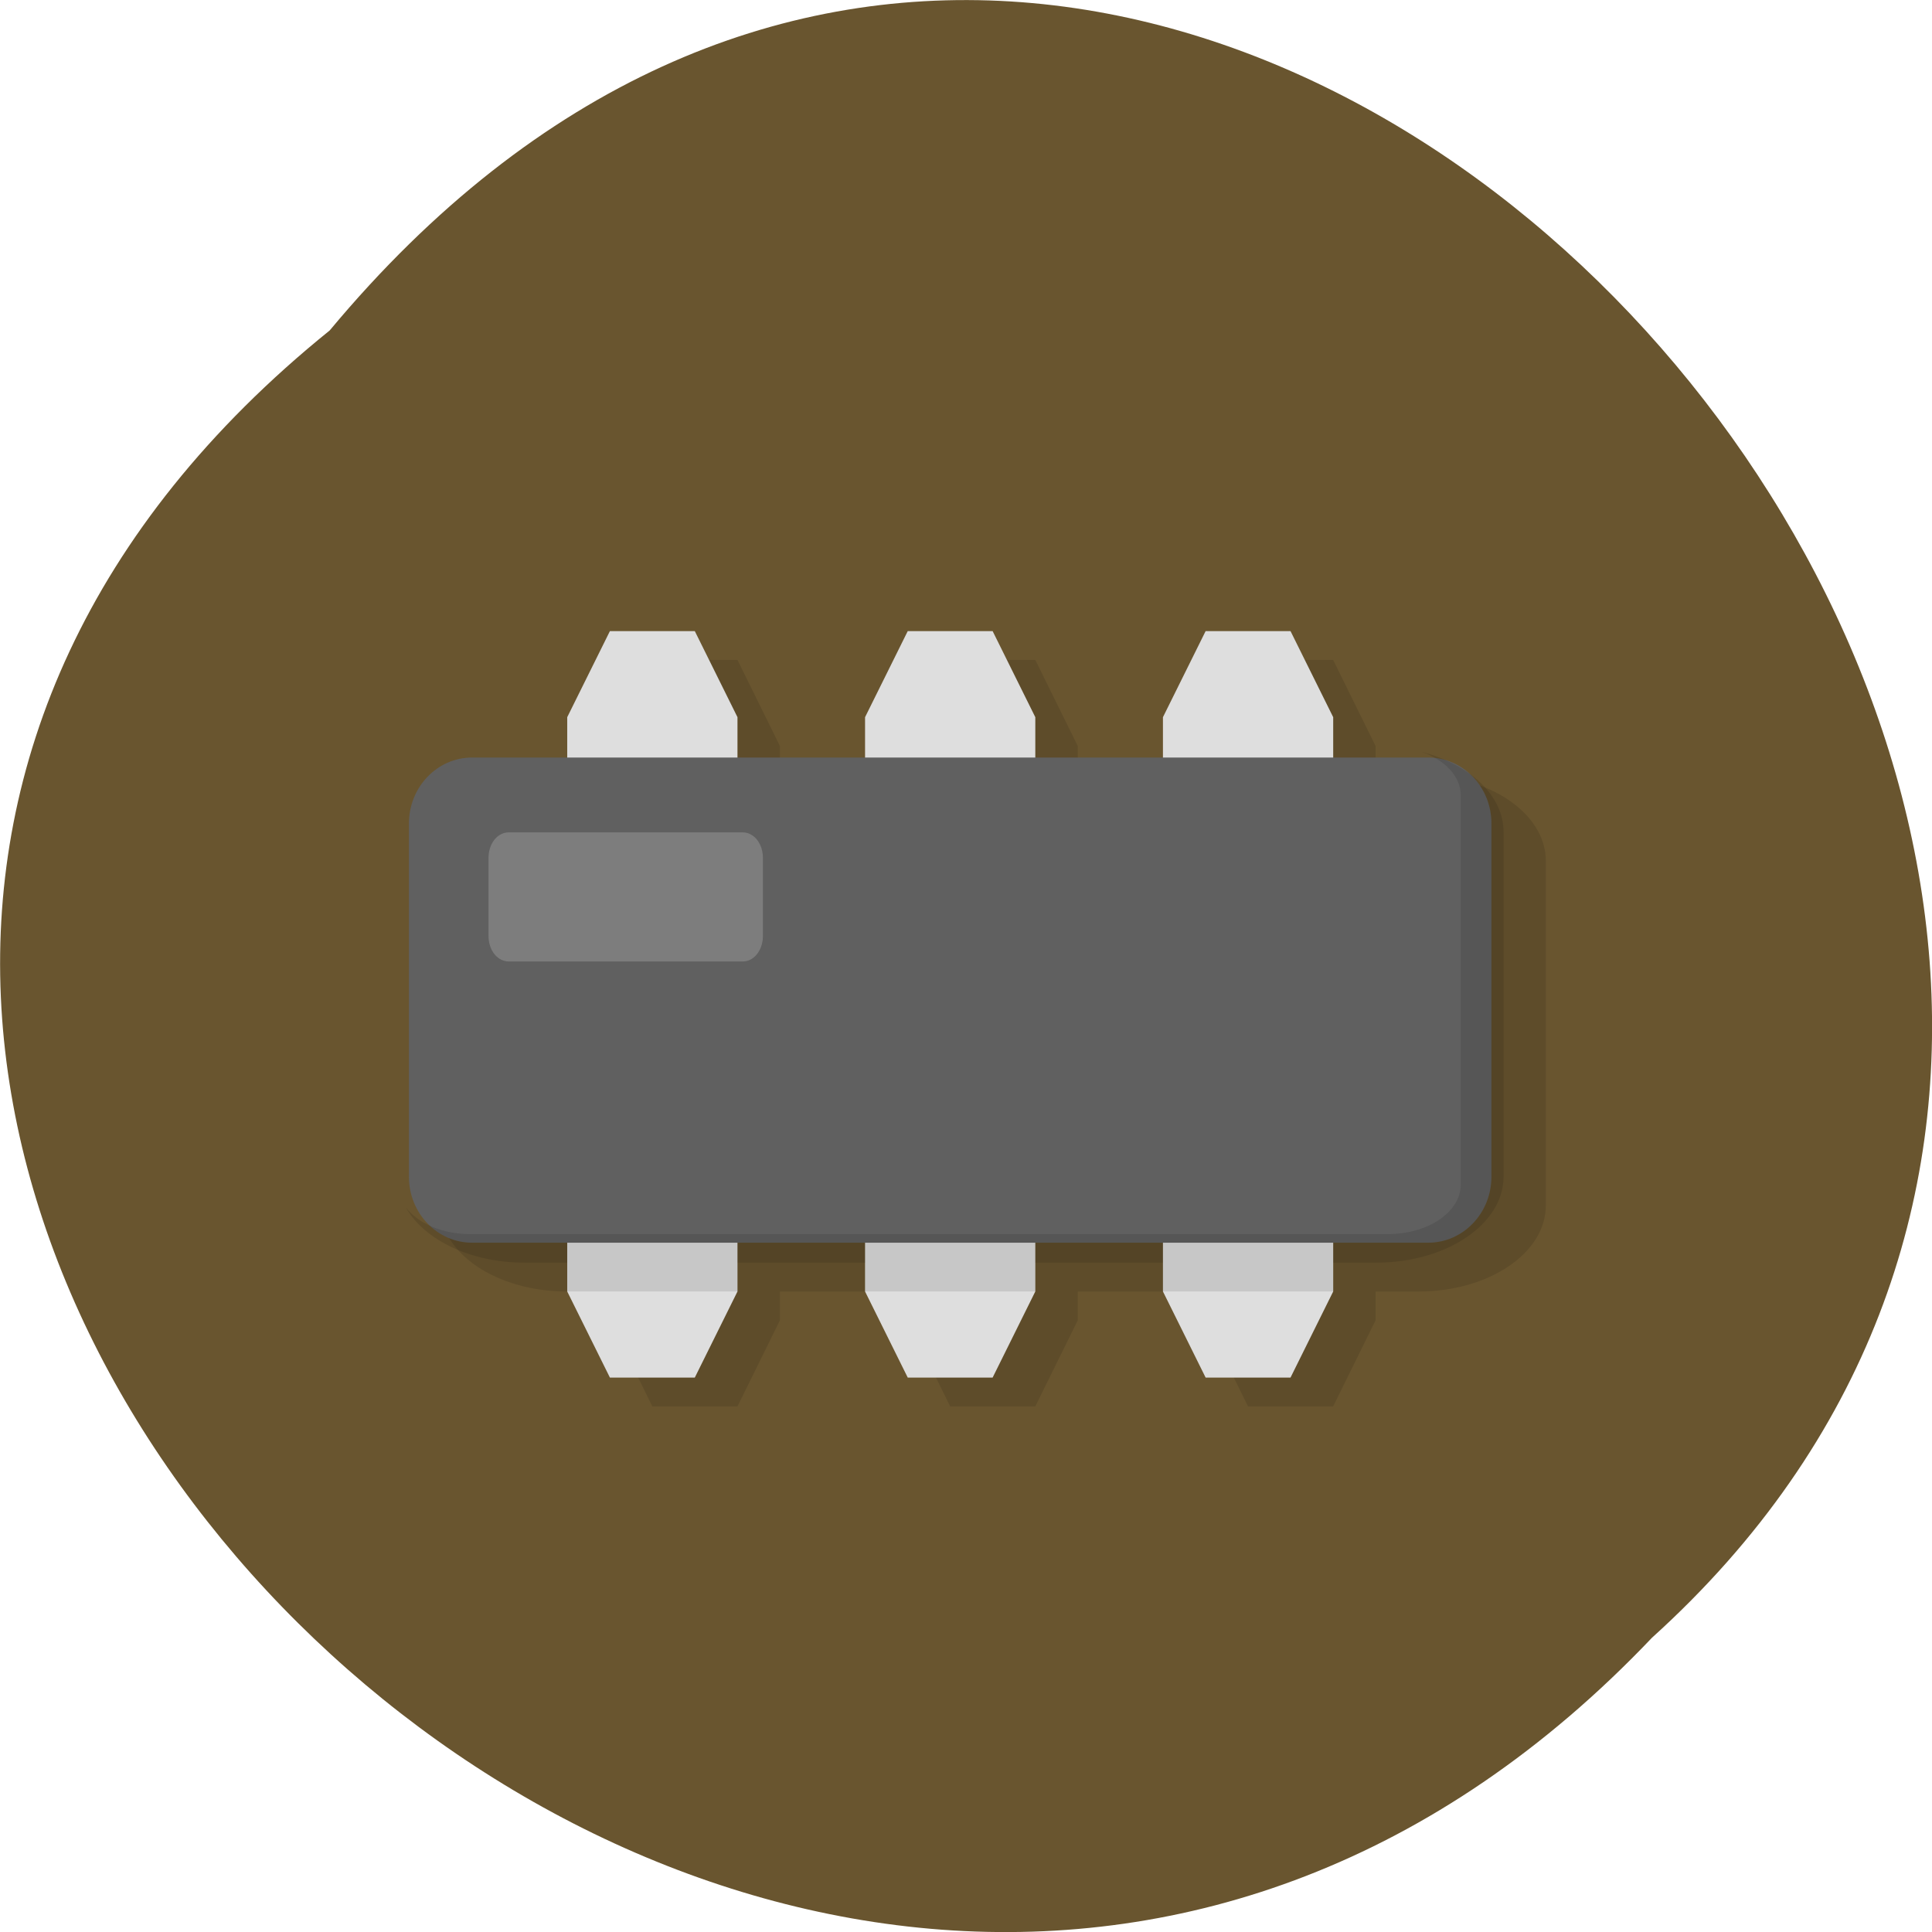 <svg xmlns="http://www.w3.org/2000/svg" xmlns:xlink="http://www.w3.org/1999/xlink" viewBox="0 0 32 32"><defs><g id="3" clip-path="url(#2)"><path d="m 67.41 111.44 h 31 c 0.844 0 1.531 1 1.531 2.25 v 10.313 c 0 1.25 -0.688 2.25 -1.531 2.25 h -31 c -0.844 0 -1.531 -1 -1.531 -2.25 v -10.313 c 0 -1.25 0.688 -2.25 1.531 -2.25" transform="scale(0.125)" fill="#c0c0c0" stroke="#c0c0c0" stroke-width="2.298"/></g><clipPath id="2"><path d="M 0,0 H32 V32 H0 z"/></clipPath><filter id="0" filterUnits="objectBoundingBox" x="0" y="0" width="32" height="32"><feColorMatrix type="matrix" in="SourceGraphic" values="0 0 0 0 1 0 0 0 0 1 0 0 0 0 1 0 0 0 1 0"/></filter><mask id="1"><g filter="url(#0)"><path fill-opacity="0.302" d="M 0,0 H32 V32 H0 z"/></g></mask></defs><path d="m 5.461 5.473 c -16.234 13.11 7.535 36.766 21.902 21.652 c 14.398 -13.01 -8.07 -38.25 -21.902 -21.652" fill="#69552f"/><path d="m 10.805 10.93 l -0.703 1.426 v 0.477 h -0.707 c -1.172 0 -2.113 0.637 -2.113 1.426 v 5.707 c 0 0.789 0.941 1.426 2.113 1.426 h 0.707 v 0.477 l 0.703 1.426 h 1.41 l 0.703 -1.426 v -0.477 h 2.117 v 0.477 l 0.703 1.426 h 1.41 l 0.703 -1.426 v -0.477 h 2.117 v 0.477 l 0.703 1.426 h 1.41 l 0.703 -1.426 v -0.477 h 0.707 c 1.172 0 2.113 -0.637 2.113 -1.426 v -5.707 c 0 -0.789 -0.941 -1.426 -2.113 -1.426 h -0.707 v -0.477 l -0.703 -1.426 h -1.41 l -0.703 1.426 v 0.477 h -2.117 v -0.477 l -0.703 -1.426 h -1.41 l -0.703 1.426 v 0.477 h -2.117 v -0.477 l -0.703 -1.426" fill-opacity="0.102"/><g fill="#dedede"><path d="m 9.395 11.879 l 0.707 -1.426 h 1.406 l 0.707 1.426 v 9.512 l -0.707 1.426 h -1.406 l -0.707 -1.426"/><path d="m 14.328 11.879 l 0.707 -1.426 h 1.406 l 0.707 1.426 v 9.512 l -0.707 1.426 h -1.406 l -0.707 -1.426"/><path d="m 19.262 11.879 l 0.707 -1.426 h 1.406 l 0.707 1.426 v 9.512 l -0.707 1.426 h -1.406 l -0.707 -1.426"/></g><path d="m 7.82 12.547 h 15.836 c 0.578 0 1.047 0.488 1.047 1.094 v 5.848 c 0 0.605 -0.469 1.094 -1.047 1.094 h -15.836 c -0.578 0 -1.047 -0.488 -1.047 -1.094 v -5.848 c 0 -0.605 0.469 -1.094 1.047 -1.094" fill="#606060"/><g fill-opacity="0.102"><path d="m 23.547 12.453 c 0.387 0.137 0.648 0.406 0.648 0.723 v 6.441 c 0 0.457 -0.539 0.824 -1.215 0.824 h -15.188 c -0.469 0 -0.867 -0.18 -1.07 -0.441 c 0.305 0.535 1.066 0.914 1.969 0.914 h 14.1 c 1.168 0 2.113 -0.637 2.113 -1.426 v -5.707 c 0 -0.609 -0.563 -1.121 -1.355 -1.328"/><path d="m 9.395 20.914 v 0.477 h 2.82 v -0.477 m 2.113 0 v 0.477 h 2.82 v -0.477 m 2.113 0 v 0.477 h 2.82 v -0.477"/></g><use xlink:href="#3" mask="url(#1)"/></svg>